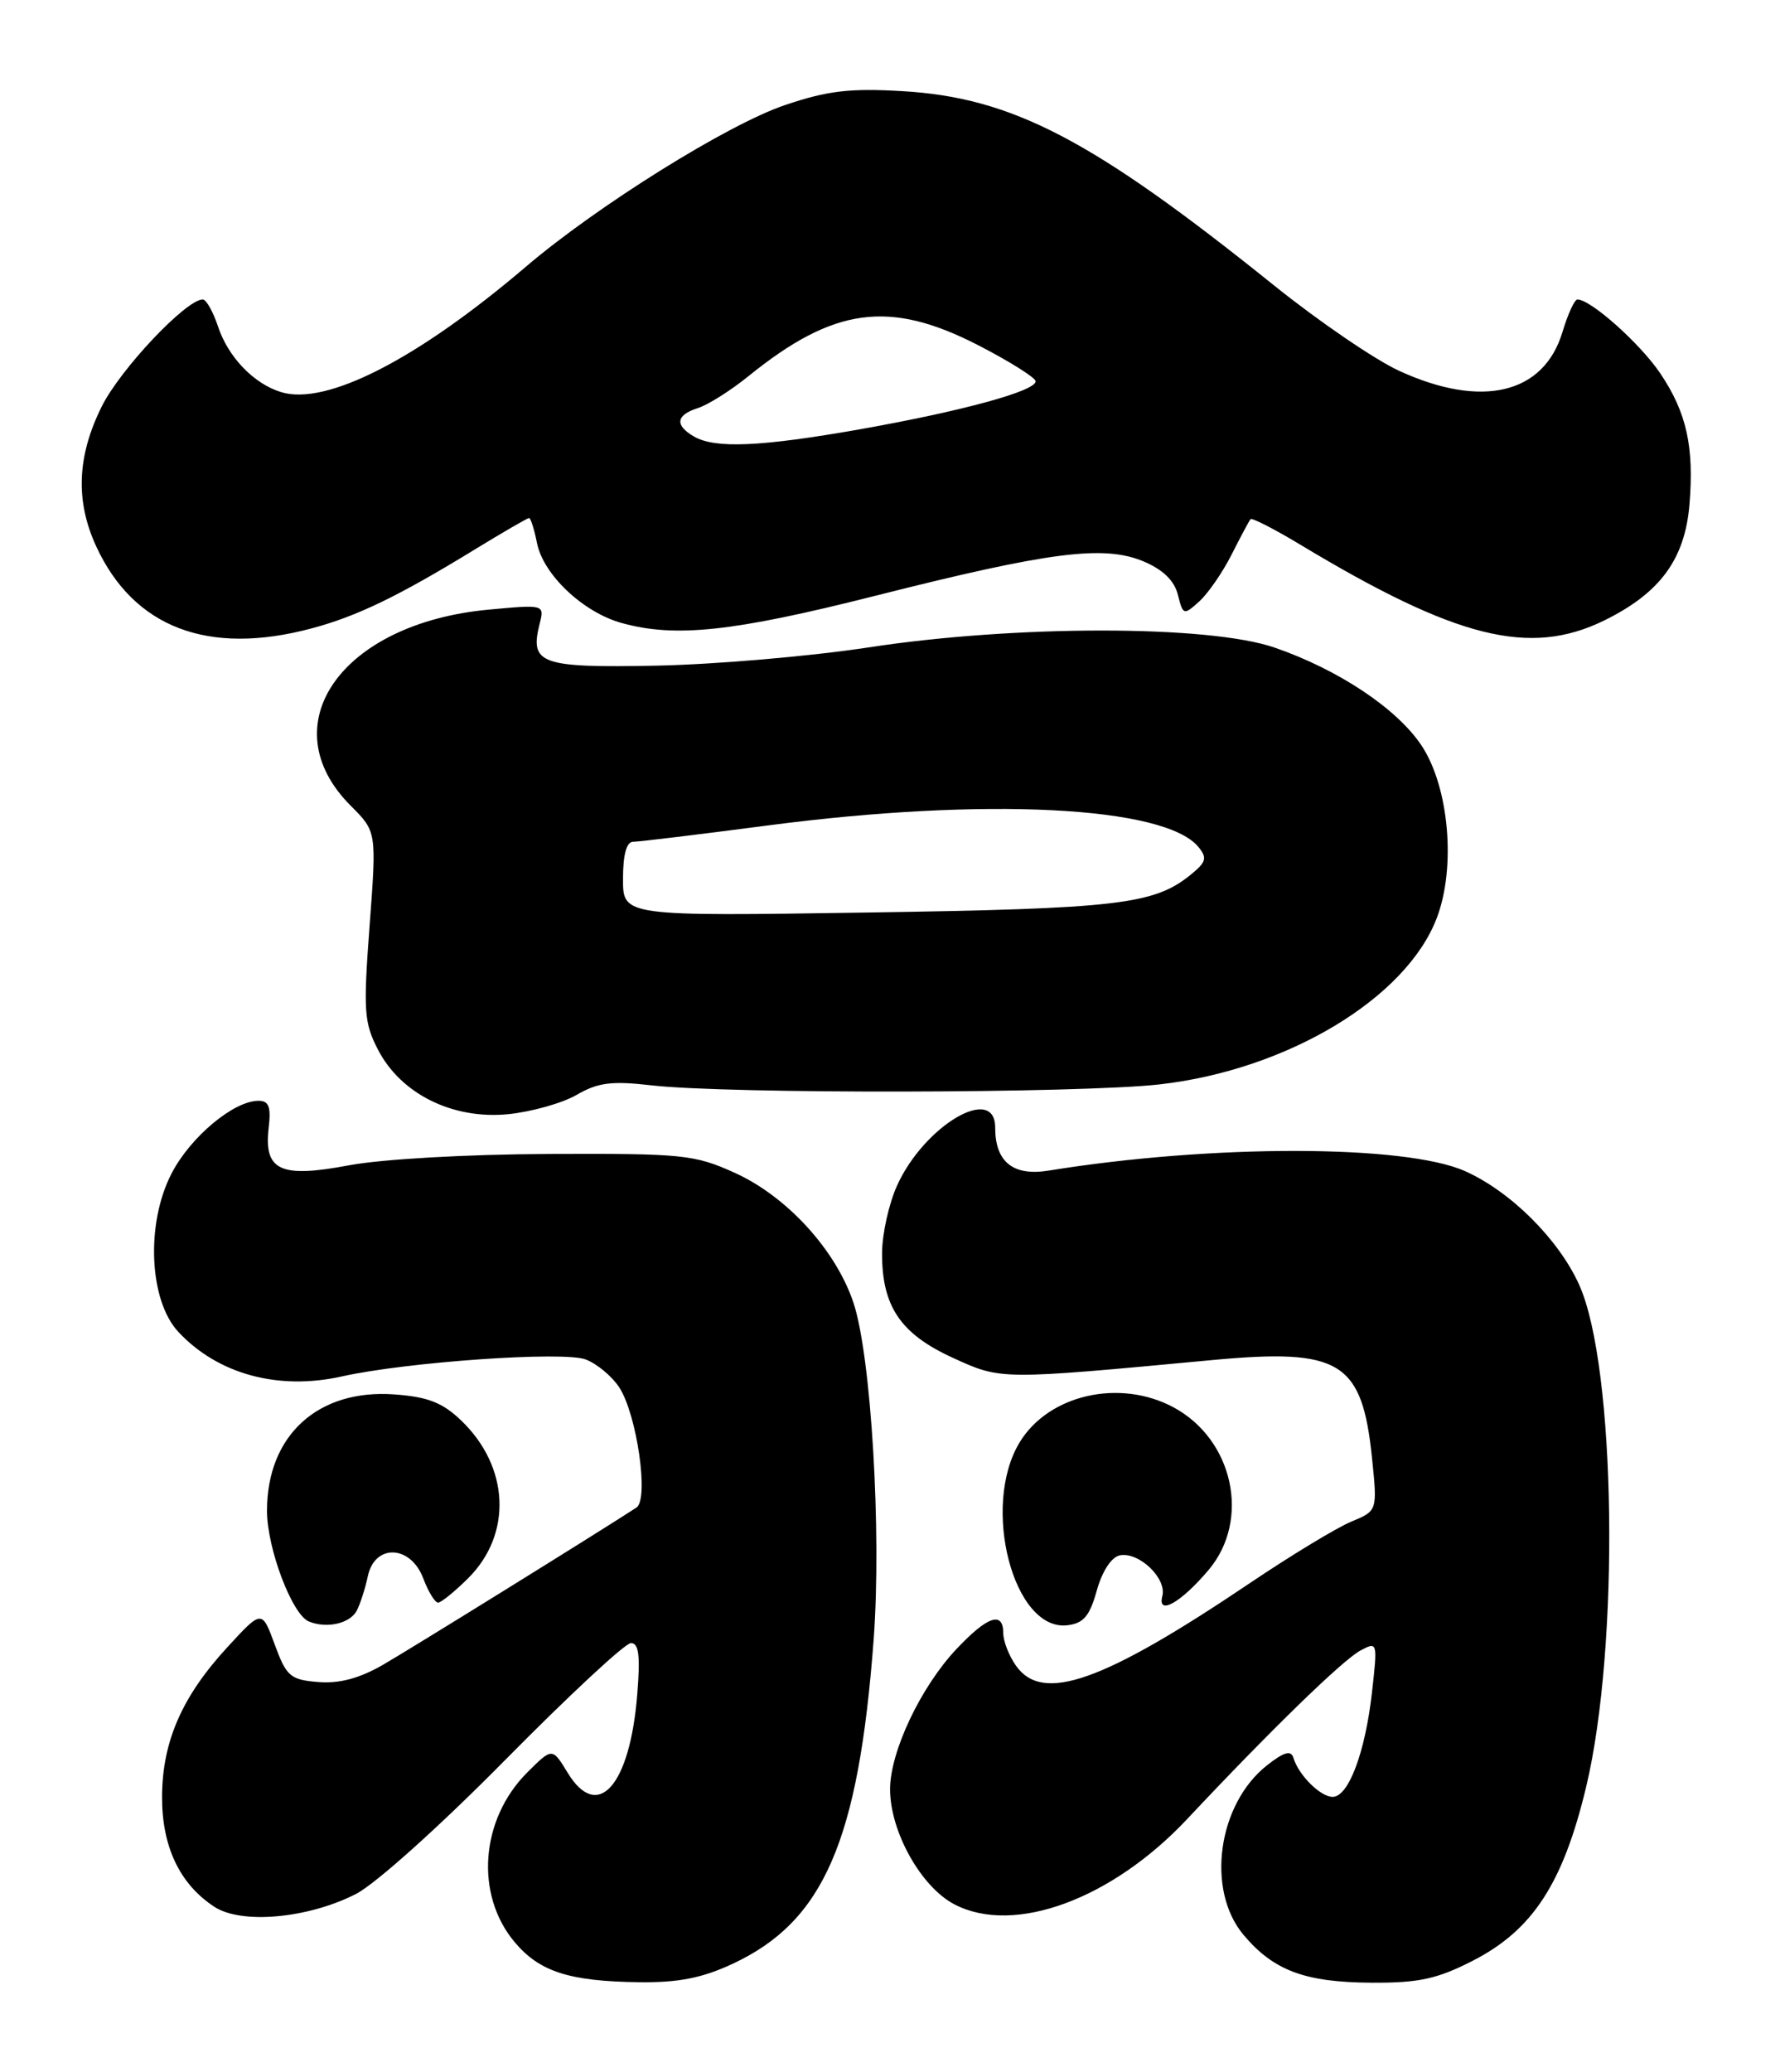 <?xml version="1.0" encoding="UTF-8" standalone="no"?>
<!DOCTYPE svg PUBLIC "-//W3C//DTD SVG 1.1//EN" "http://www.w3.org/Graphics/SVG/1.1/DTD/svg11.dtd" >
<svg xmlns="http://www.w3.org/2000/svg" xmlns:xlink="http://www.w3.org/1999/xlink" version="1.1" viewBox="0 0 220 256">
 <g >
 <path fill="currentColor"
d=" M 90.54 242.63 C 101.80 237.39 106.11 227.49 107.98 202.56 C 108.97 189.28 107.67 167.54 105.49 160.97 C 103.32 154.45 97.26 147.81 90.79 144.89 C 85.83 142.65 84.40 142.50 67.85 142.57 C 57.67 142.61 47.21 143.21 43.14 143.97 C 34.61 145.58 32.59 144.63 33.21 139.31 C 33.51 136.74 33.23 136.00 31.95 136.00 C 28.88 136.00 23.51 140.49 21.19 145.01 C 18.00 151.19 18.42 160.68 22.05 164.56 C 26.92 169.78 34.40 171.81 42.23 170.06 C 50.23 168.27 69.64 166.91 72.39 167.96 C 73.77 168.48 75.63 170.03 76.53 171.40 C 78.72 174.75 80.23 185.24 78.66 186.26 C 73.79 189.43 50.67 203.76 47.29 205.71 C 44.39 207.37 41.91 208.03 39.31 207.81 C 35.88 207.53 35.40 207.12 33.96 203.19 C 32.37 198.87 32.37 198.87 28.11 203.50 C 22.49 209.60 20.05 215.18 20.03 222.00 C 20.01 228.14 22.21 232.78 26.49 235.58 C 29.83 237.77 38.06 237.03 43.99 234.00 C 46.39 232.78 54.43 225.56 62.46 217.42 C 70.29 209.49 77.27 203.00 77.98 203.00 C 78.96 203.00 79.15 204.56 78.76 209.35 C 77.86 220.65 73.87 225.13 70.16 219.02 C 68.26 215.90 68.26 215.90 65.15 219.00 C 59.36 224.80 58.68 234.09 63.62 239.96 C 66.69 243.61 70.38 244.79 79.00 244.90 C 83.85 244.96 86.78 244.38 90.54 242.63 Z  M 182.02 242.25 C 189.42 238.47 193.19 232.69 196.04 220.77 C 200.20 203.39 199.73 168.87 195.19 158.76 C 192.66 153.13 186.72 147.21 181.07 144.69 C 173.67 141.39 149.77 141.36 129.58 144.63 C 125.20 145.33 123.00 143.55 123.00 139.31 C 123.00 133.89 114.24 139.05 110.88 146.46 C 109.87 148.68 109.03 152.43 109.02 154.80 C 108.99 161.37 111.28 164.78 117.71 167.73 C 123.77 170.50 123.45 170.50 149.86 168.03 C 165.68 166.56 168.35 168.20 169.58 180.18 C 170.24 186.66 170.24 186.66 167.00 188.00 C 165.22 188.74 159.60 192.14 154.51 195.57 C 136.28 207.85 128.84 210.47 125.56 205.78 C 124.70 204.56 124.00 202.76 124.00 201.78 C 124.00 199.01 122.05 199.66 118.21 203.74 C 113.81 208.41 110.02 216.39 110.01 221.04 C 110.00 226.28 113.85 233.17 118.00 235.30 C 125.35 239.10 137.42 234.66 146.74 224.73 C 156.98 213.82 165.94 205.10 168.14 203.92 C 170.26 202.79 170.27 202.86 169.57 209.10 C 168.73 216.53 166.67 222.00 164.71 222.00 C 163.20 222.00 160.51 219.33 159.86 217.18 C 159.56 216.20 158.71 216.44 156.60 218.10 C 150.50 222.90 149.03 233.50 153.70 239.06 C 157.42 243.47 161.29 244.92 169.57 244.96 C 175.36 244.99 177.62 244.50 182.02 242.25 Z  M 44.09 199.00 C 44.52 198.18 45.14 196.26 45.46 194.75 C 46.31 190.70 50.74 190.86 52.31 195.00 C 52.93 196.65 53.76 198.00 54.14 198.00 C 54.53 198.00 56.21 196.63 57.89 194.96 C 63.34 189.51 62.96 181.21 57.00 175.50 C 54.70 173.29 52.88 172.58 48.77 172.28 C 39.31 171.58 33.00 177.33 33.00 186.65 C 33.00 191.29 36.09 199.47 38.17 200.33 C 40.37 201.24 43.25 200.59 44.09 199.00 Z  M 135.56 196.50 C 136.24 194.09 137.37 192.37 138.41 192.16 C 140.78 191.70 144.23 195.01 143.66 197.19 C 143.01 199.68 145.98 198.00 149.39 193.95 C 154.60 187.76 152.43 177.83 145.02 173.86 C 138.37 170.31 129.61 172.30 126.03 178.19 C 121.22 186.08 125.26 201.58 131.92 200.80 C 133.92 200.56 134.68 199.67 135.56 196.50 Z  M 71.27 135.27 C 73.91 133.74 75.60 133.53 80.50 134.09 C 89.94 135.18 133.56 135.09 143.37 133.97 C 159.10 132.17 173.80 123.34 177.58 113.42 C 179.97 107.16 179.10 97.26 175.71 92.13 C 172.68 87.56 165.44 82.73 157.51 80.00 C 149.38 77.21 125.52 77.20 107.32 79.99 C 100.19 81.08 88.42 82.09 81.15 82.24 C 66.80 82.52 65.45 82.04 66.69 77.10 C 67.30 74.68 67.30 74.68 60.40 75.32 C 42.19 77.00 33.36 89.56 43.35 99.55 C 46.55 102.75 46.55 102.75 45.68 114.38 C 44.89 124.92 44.99 126.35 46.73 129.71 C 49.56 135.16 55.94 138.32 62.77 137.66 C 65.67 137.37 69.49 136.30 71.27 135.27 Z  M 38.50 77.64 C 44.13 76.14 49.23 73.67 58.61 67.93 C 62.14 65.77 65.20 64.00 65.39 64.00 C 65.59 64.00 66.03 65.39 66.37 67.09 C 67.15 71.01 72.07 75.65 76.83 76.97 C 83.47 78.81 90.56 78.06 108.14 73.62 C 129.74 68.16 136.40 67.31 141.31 69.35 C 143.74 70.37 145.14 71.73 145.58 73.48 C 146.22 76.02 146.30 76.04 148.23 74.30 C 149.32 73.31 151.12 70.70 152.23 68.50 C 153.34 66.30 154.39 64.34 154.56 64.14 C 154.74 63.95 157.50 65.36 160.69 67.28 C 179.97 78.89 189.06 81.16 198.25 76.67 C 205.17 73.28 208.24 69.11 208.81 62.34 C 209.40 55.21 208.46 50.98 205.21 46.14 C 202.73 42.46 196.62 37.00 194.96 37.00 C 194.61 37.00 193.78 38.80 193.12 41.00 C 190.82 48.68 183.15 50.51 172.94 45.82 C 169.95 44.45 163.00 39.71 157.50 35.29 C 135.02 17.22 125.12 12.05 111.50 11.26 C 105.04 10.88 102.25 11.21 97.00 12.99 C 89.95 15.37 73.81 25.44 65.00 32.95 C 51.58 44.39 40.35 50.15 34.76 48.45 C 31.38 47.43 28.20 44.12 26.95 40.35 C 26.34 38.51 25.49 37.00 25.06 37.00 C 23.00 37.00 14.88 45.60 12.58 50.21 C 9.52 56.35 9.30 61.89 11.89 67.50 C 16.53 77.55 25.73 81.05 38.50 77.64 Z  M 77.00 108.60 C 77.00 105.59 77.43 104.00 78.25 104.00 C 78.94 104.00 86.47 103.09 95.00 101.97 C 121.72 98.48 143.92 99.59 148.10 104.62 C 149.24 106.00 149.10 106.50 147.14 108.09 C 142.62 111.75 138.12 112.27 107.25 112.74 C 77.00 113.20 77.00 113.20 77.00 108.60 Z  M 85.75 53.92 C 83.37 52.53 83.55 51.28 86.25 50.42 C 87.49 50.03 90.30 48.26 92.50 46.48 C 103.05 37.94 109.93 37.01 120.90 42.65 C 124.80 44.66 128.00 46.67 128.00 47.11 C 128.00 48.32 118.90 50.80 106.33 53.03 C 93.96 55.21 88.38 55.45 85.75 53.92 Z "/>
</g>
</svg>